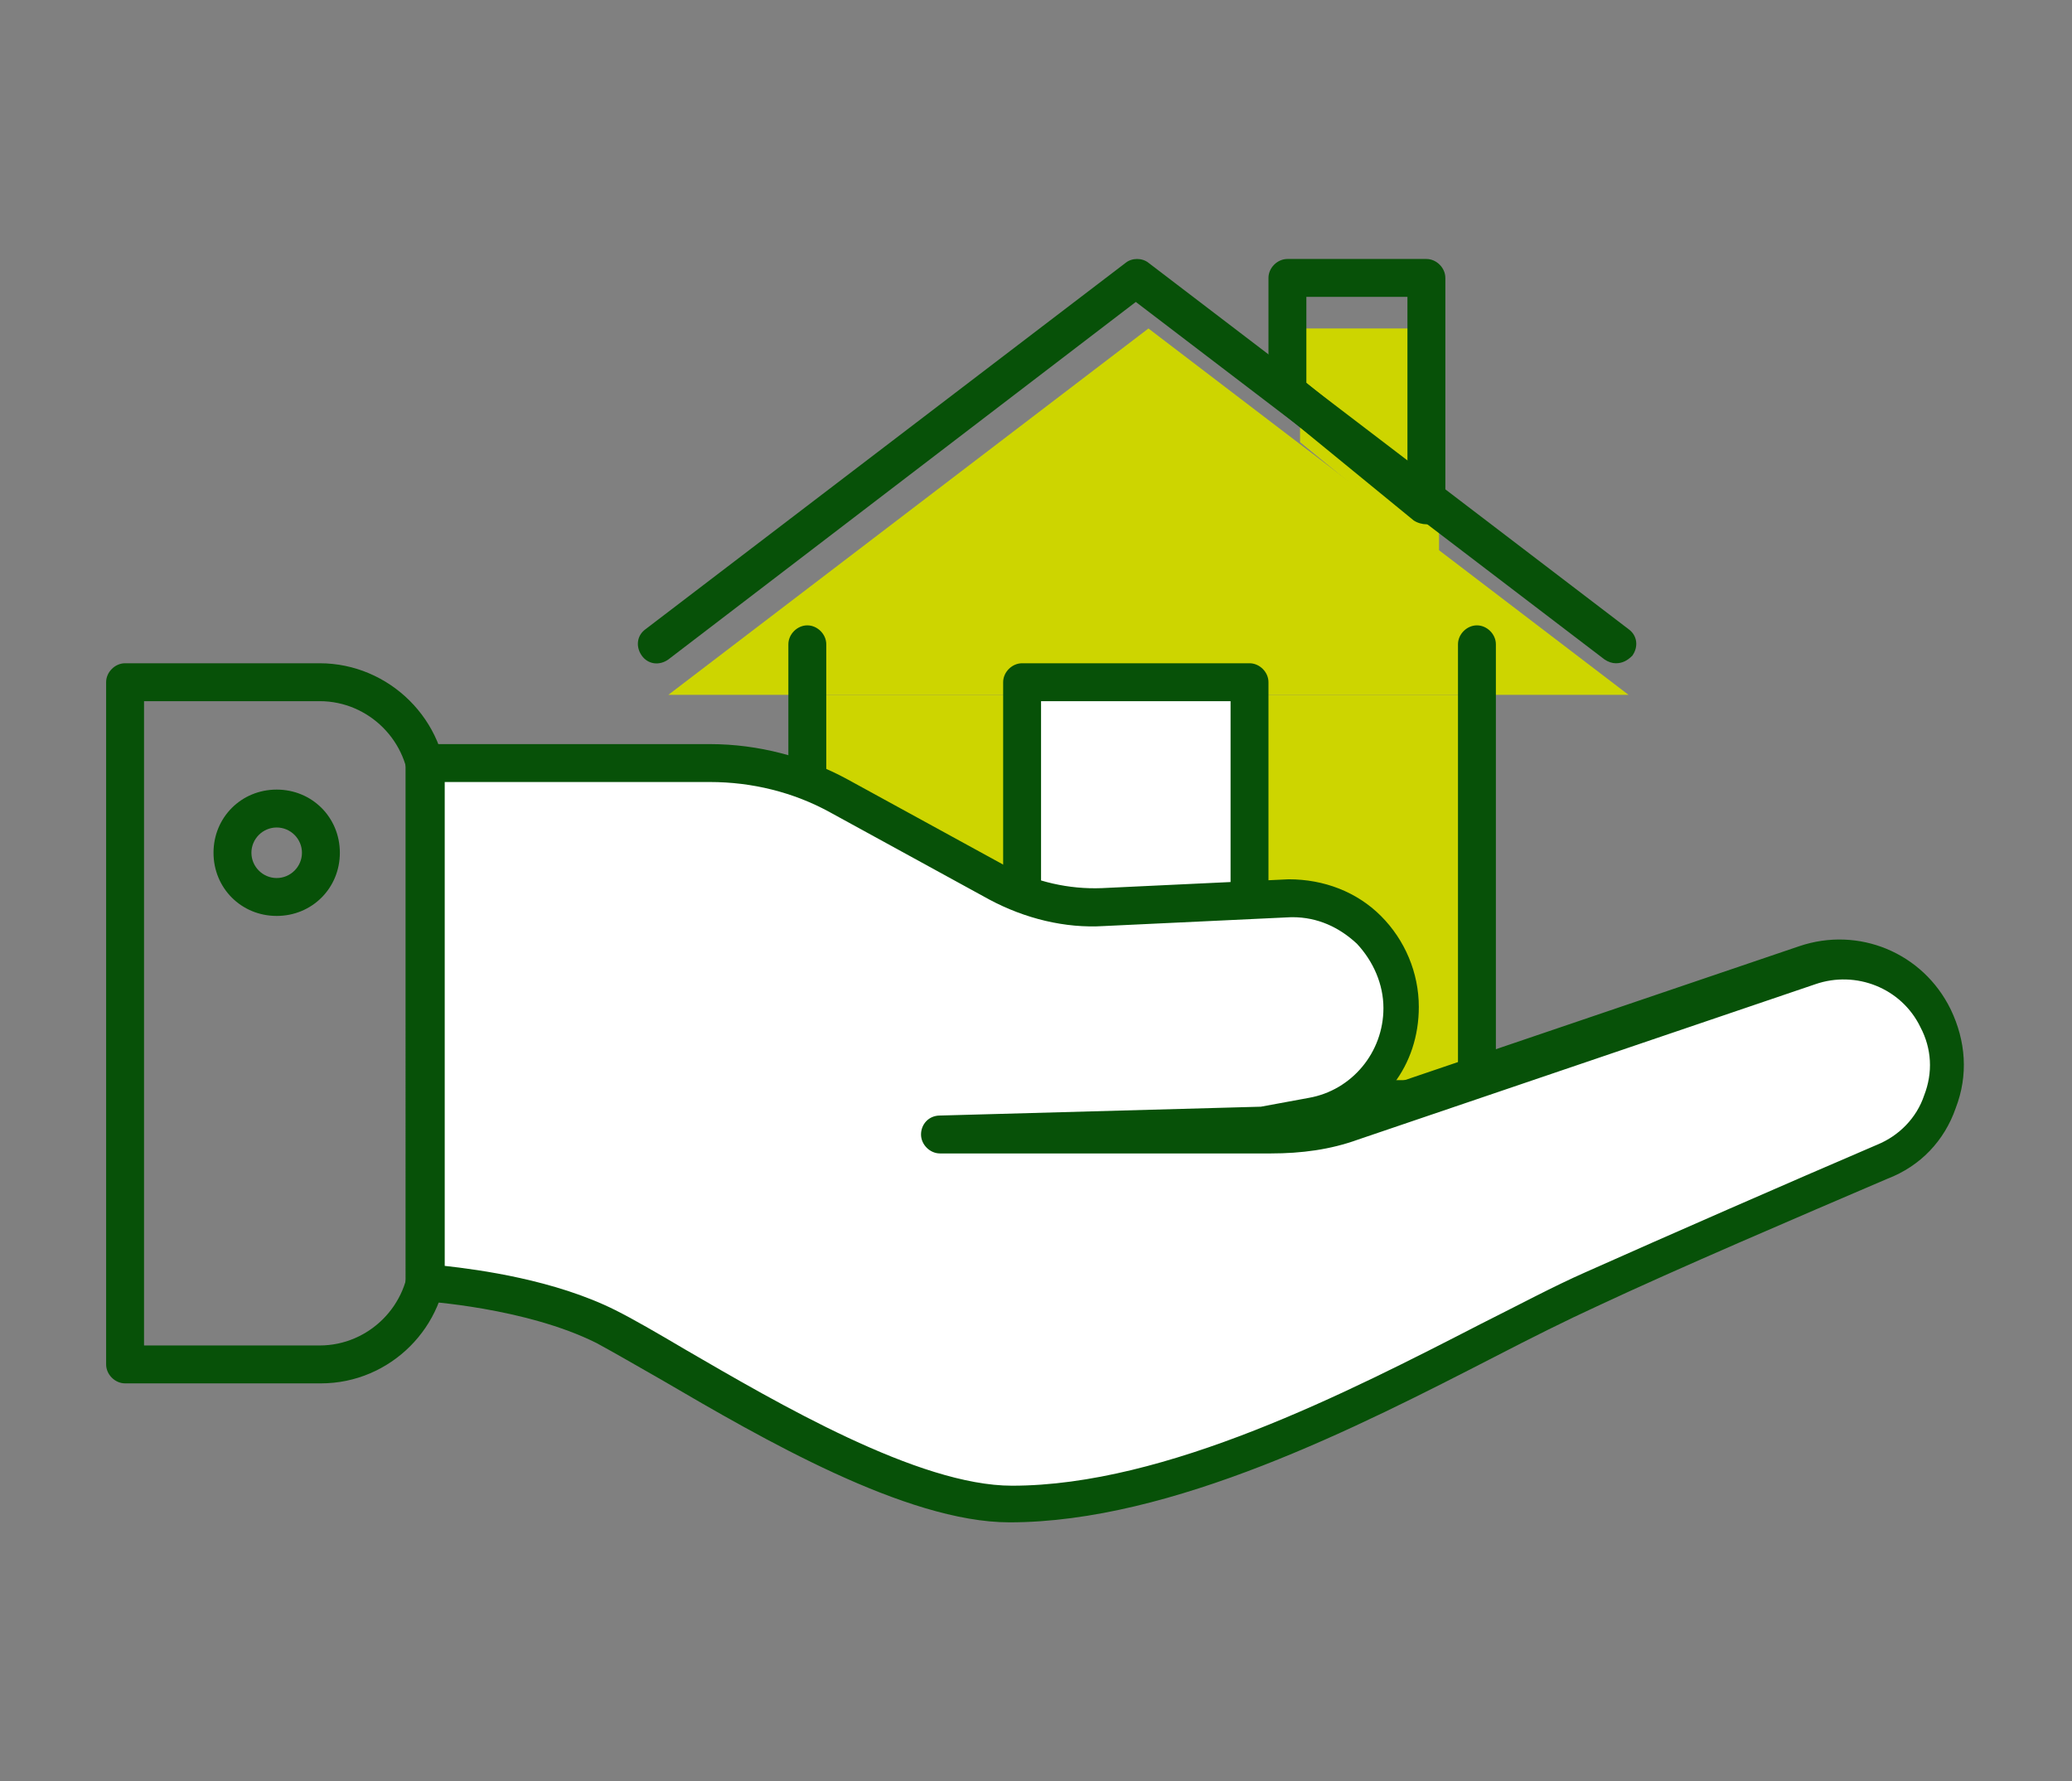 <?xml version="1.0" encoding="utf-8"?>
<!-- Generator: Adobe Illustrator 25.1.0, SVG Export Plug-In . SVG Version: 6.00 Build 0)  -->
<svg version="1.1" id="Capa_1" xmlns="http://www.w3.org/2000/svg" xmlns:xlink="http://www.w3.org/1999/xlink" x="0px" y="0px"
	 viewBox="0 0 164 141" style="enable-background:new 0 0 164 141;" xml:space="preserve">
<rect x="0" y="0" width="164" height="141" fill="#808080" stroke="none"/>
<style type="text/css">
	.st0{fill:#CDD500;}
	.st1{fill:#075108;}
	.st2{fill:#FFFFFF;}
</style>
<g>
	<g>
		<g>
			<g>
				<polygon class="st0" points="102.9,26 113.9,26 113.9,44 102.9,35 				"/>
			</g>
			<g>
				<polyline class="st0" points="128.9,55 90.9,26 52.9,55 				"/>
			</g>
			<g>
				<polyline class="st0" points="117.9,55 117.9,91 64.9,91 64.9,55 				"/>
			</g>
		</g>
		<g>
			<g>
				<path class="st1" d="M112.9,41.5c-0.3,0-0.7-0.1-1-0.3l-11-9c-0.3-0.3-0.5-0.7-0.5-1.2v-9c0-0.8,0.7-1.5,1.5-1.5h11
					c0.8,0,1.5,0.7,1.5,1.5v18c0,0.6-0.3,1.1-0.9,1.4C113.4,41.5,113.2,41.5,112.9,41.5z M103.4,30.3l8,6.5V23.5h-8V30.3z"/>
			</g>
			<g>
				<path class="st1" d="M127.9,52.5c-0.3,0-0.6-0.1-0.9-0.3L89.9,23.9L52.9,52.2c-0.7,0.5-1.6,0.4-2.1-0.3
					c-0.5-0.7-0.4-1.6,0.3-2.1l38-29c0.5-0.4,1.3-0.4,1.8,0l38,29c0.7,0.5,0.8,1.4,0.3,2.1C128.8,52.3,128.4,52.5,127.9,52.5z"/>
			</g>
			<g>
				<path class="st1" d="M116.9,88.5h-53c-0.8,0-1.5-0.7-1.5-1.5V51c0-0.8,0.7-1.5,1.5-1.5s1.5,0.7,1.5,1.5v34.5h50V51
					c0-0.8,0.7-1.5,1.5-1.5s1.5,0.7,1.5,1.5v36C118.4,87.8,117.8,88.5,116.9,88.5z"/>
			</g>
			<g>
				<rect x="80.9" y="54" class="st2" width="18" height="33"/>
				<path class="st1" d="M98.9,88.5h-18c-0.8,0-1.5-0.7-1.5-1.5V54c0-0.8,0.7-1.5,1.5-1.5h18c0.8,0,1.5,0.7,1.5,1.5v33
					C100.4,87.8,99.8,88.5,98.9,88.5z M82.4,85.5h15v-30h-15V85.5z"/>
			</g>
		</g>
		<g>
			<path class="st1" d="M21.9,72.5c-2.8,0-5-2.2-5-5s2.2-5,5-5s5,2.2,5,5S24.7,72.5,21.9,72.5z M21.9,65.5c-1.1,0-2,0.9-2,2
				s0.9,2,2,2s2-0.9,2-2S23,65.5,21.9,65.5z"/>
		</g>
		<g>
			<path class="st1" d="M25.4,109.5H9.9c-0.8,0-1.5-0.7-1.5-1.5V54c0-0.8,0.7-1.5,1.5-1.5h15.4c5.5,0,10.1,4.5,10.1,10.1v36.9
				C35.4,105,30.9,109.5,25.4,109.5z M11.4,106.5h13.9c3.9,0,7.1-3.2,7.1-7.1V62.6c0-3.9-3.2-7.1-7.1-7.1H11.4V106.5z"/>
		</g>
		<g>
			<path class="st2" d="M33.7,60.4v41.2c0,0,8.3,0.4,14.3,3.4s22,14,32,14c16,0,35-12,46-17c6.5-3,16.2-7.1,23.1-10.1
				c4.4-1.9,6.3-7.1,4.2-11.4l0,0c-1.9-3.7-6.2-5.5-10.2-4.2l-36.2,12.3c-2.1,0.7-4.2,1.1-6.4,1.1H74.4L99.9,89l3.9-0.7
				c4.1-0.8,7.1-4.3,7.1-8.5v0c0-4.8-3.9-8.7-8.8-8.7l-14.8,0.7c-2.9,0.1-5.8-0.5-8.3-1.9L66.5,63c-3.1-1.7-6.6-2.6-10.2-2.6H33.7z"
				/>
			<path class="st1" d="M79.9,120.5c-8.2,0-19.7-6.7-27.4-11.2c-2.1-1.2-4-2.3-5.3-3c-5.6-2.8-13.6-3.3-13.7-3.3
				c-0.8,0-1.4-0.7-1.4-1.5V60.4c0-0.8,0.7-1.5,1.5-1.5h22.6c3.8,0,7.6,1,10.9,2.8l12.6,6.9c2.3,1.2,4.9,1.8,7.5,1.7l14.8-0.7
				c2.8,0,5.4,1,7.3,2.9c1.9,1.9,3,4.5,3,7.2c0,2.3-0.7,4.4-2,6.1l32.1-10.9c4.7-1.6,9.8,0.5,12,5c1.2,2.5,1.4,5.2,0.4,7.8
				c-0.9,2.6-2.8,4.6-5.4,5.6c-7,3-16.6,7.1-23,10.1c-2.4,1.1-5.2,2.5-8.1,4C107.6,112.9,92.8,120.5,79.9,120.5z M35.2,100.2
				c2.7,0.3,8.7,1.1,13.5,3.5c1.4,0.7,3.3,1.8,5.5,3.1c7.4,4.3,18.5,10.8,25.9,10.8c12.2,0,26.6-7.4,37.1-12.8c3-1.5,5.8-3,8.3-4.1
				c6.5-2.9,16.1-7.1,23.1-10.1c1.7-0.7,3.1-2.1,3.7-3.9c0.7-1.8,0.6-3.7-0.3-5.4c-1.5-3.1-5.1-4.5-8.3-3.4l-36.2,12.3
				c-2.2,0.8-4.5,1.1-6.9,1.1H74.4c-0.8,0-1.5-0.7-1.5-1.5c0-0.8,0.6-1.5,1.5-1.5l25.4-0.7l3.8-0.7c3.4-0.6,5.9-3.6,5.9-7.1
				c0-1.9-0.8-3.7-2.1-5.1c-1.4-1.3-3.1-2.1-5.1-2.1c0,0,0,0-0.1,0l-14.8,0.7c-3.1,0.2-6.3-0.6-9.1-2.1l-12.6-6.9
				c-2.9-1.6-6.2-2.4-9.5-2.4H35.2V100.2z"/>
		</g>
	</g>
</g>
</svg>
